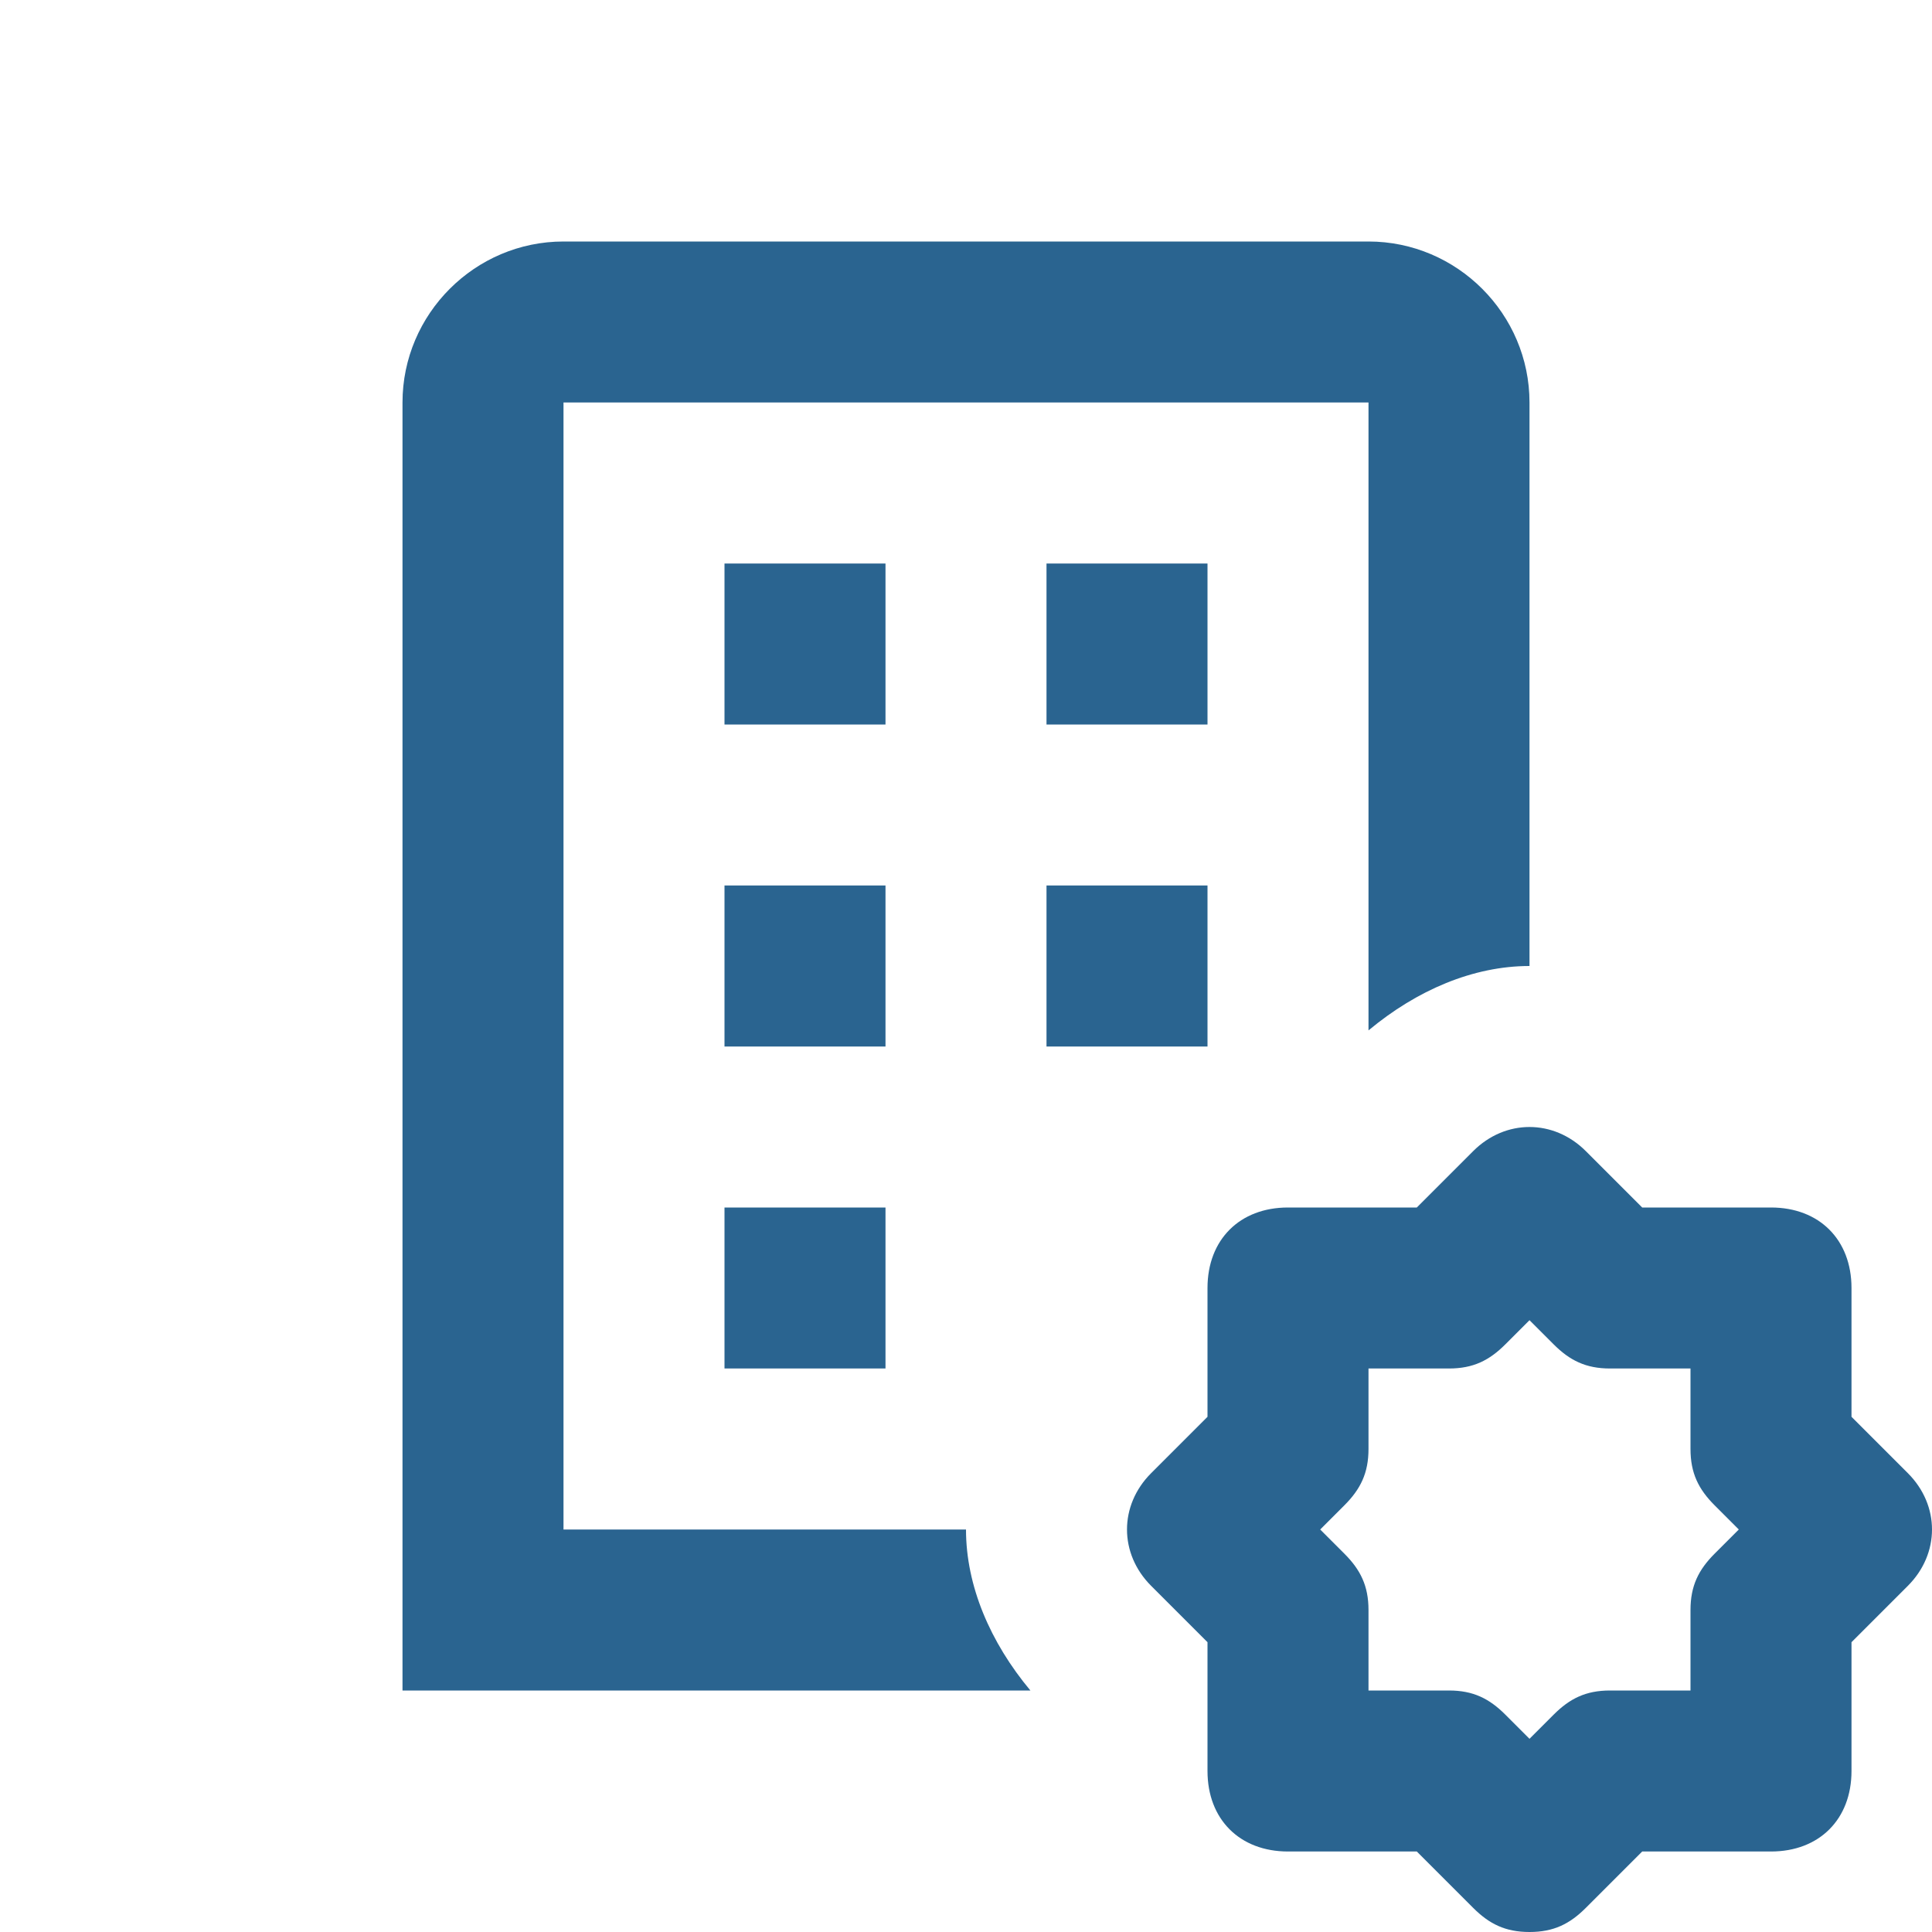 <svg width="60" height="60" viewBox="0 0 60 60" fill="none" xmlns="http://www.w3.org/2000/svg">
<g id="icons8-new-company 1" clip-path="url(#clip0_2924_45815)">
<path id="Vector" d="M22.5 17.5H27.5V22.5H22.5V17.5ZM22.5 27.5H27.5V32.5H22.5V27.5ZM22.5 37.5H27.5V42.5H22.5V37.5ZM32.5 17.5H37.5V22.5H32.5V17.5ZM32.5 27.5H37.5V32.5H32.5V27.5ZM47.5 60C46.75 60 46.25 59.75 45.75 59.25L44 57.5H40C38.5 57.5 37.5 56.5 37.5 55V51L35.75 49.25C34.75 48.25 34.75 46.75 35.75 45.75L37.5 44V40C37.5 38.5 38.5 37.5 40 37.5H44L45.75 35.75C46.75 34.75 48.25 34.75 49.25 35.75L51 37.5H55C56.5 37.5 57.5 38.5 57.5 40V44L59.25 45.75C60.25 46.75 60.25 48.25 59.25 49.25L57.5 51V55C57.5 56.5 56.5 57.5 55 57.5H51L49.25 59.25C48.75 59.75 48.25 60 47.5 60ZM42.5 52.5H45C45.75 52.5 46.25 52.75 46.75 53.25L47.5 54L48.25 53.25C48.75 52.75 49.25 52.5 50 52.5H52.5V50C52.5 49.25 52.75 48.75 53.25 48.25L54 47.5L53.25 46.75C52.75 46.25 52.5 45.75 52.5 45V42.5H50C49.25 42.5 48.75 42.25 48.25 41.75L47.5 41L46.75 41.75C46.25 42.25 45.75 42.5 45 42.5H42.5V45C42.5 45.75 42.25 46.25 41.75 46.75L41 47.5L41.75 48.25C42.25 48.75 42.5 49.25 42.5 50V52.5Z" fill="#2A6490"/>
<path id="Vector_2" d="M30 47.5H17.5V12.5H42.5V32C44 30.75 45.75 30 47.5 30V12.5C47.5 9.75 45.25 7.5 42.5 7.5H17.5C14.75 7.5 12.5 9.75 12.5 12.5V52.5H32C30.75 51 30 49.25 30 47.5Z" fill="#2A6490"/>
</g>
<defs>
<clipPath id="clip0_2924_45815">
<rect width="60" height="60" fill="white"/>
</clipPath>
</defs>
</svg>
